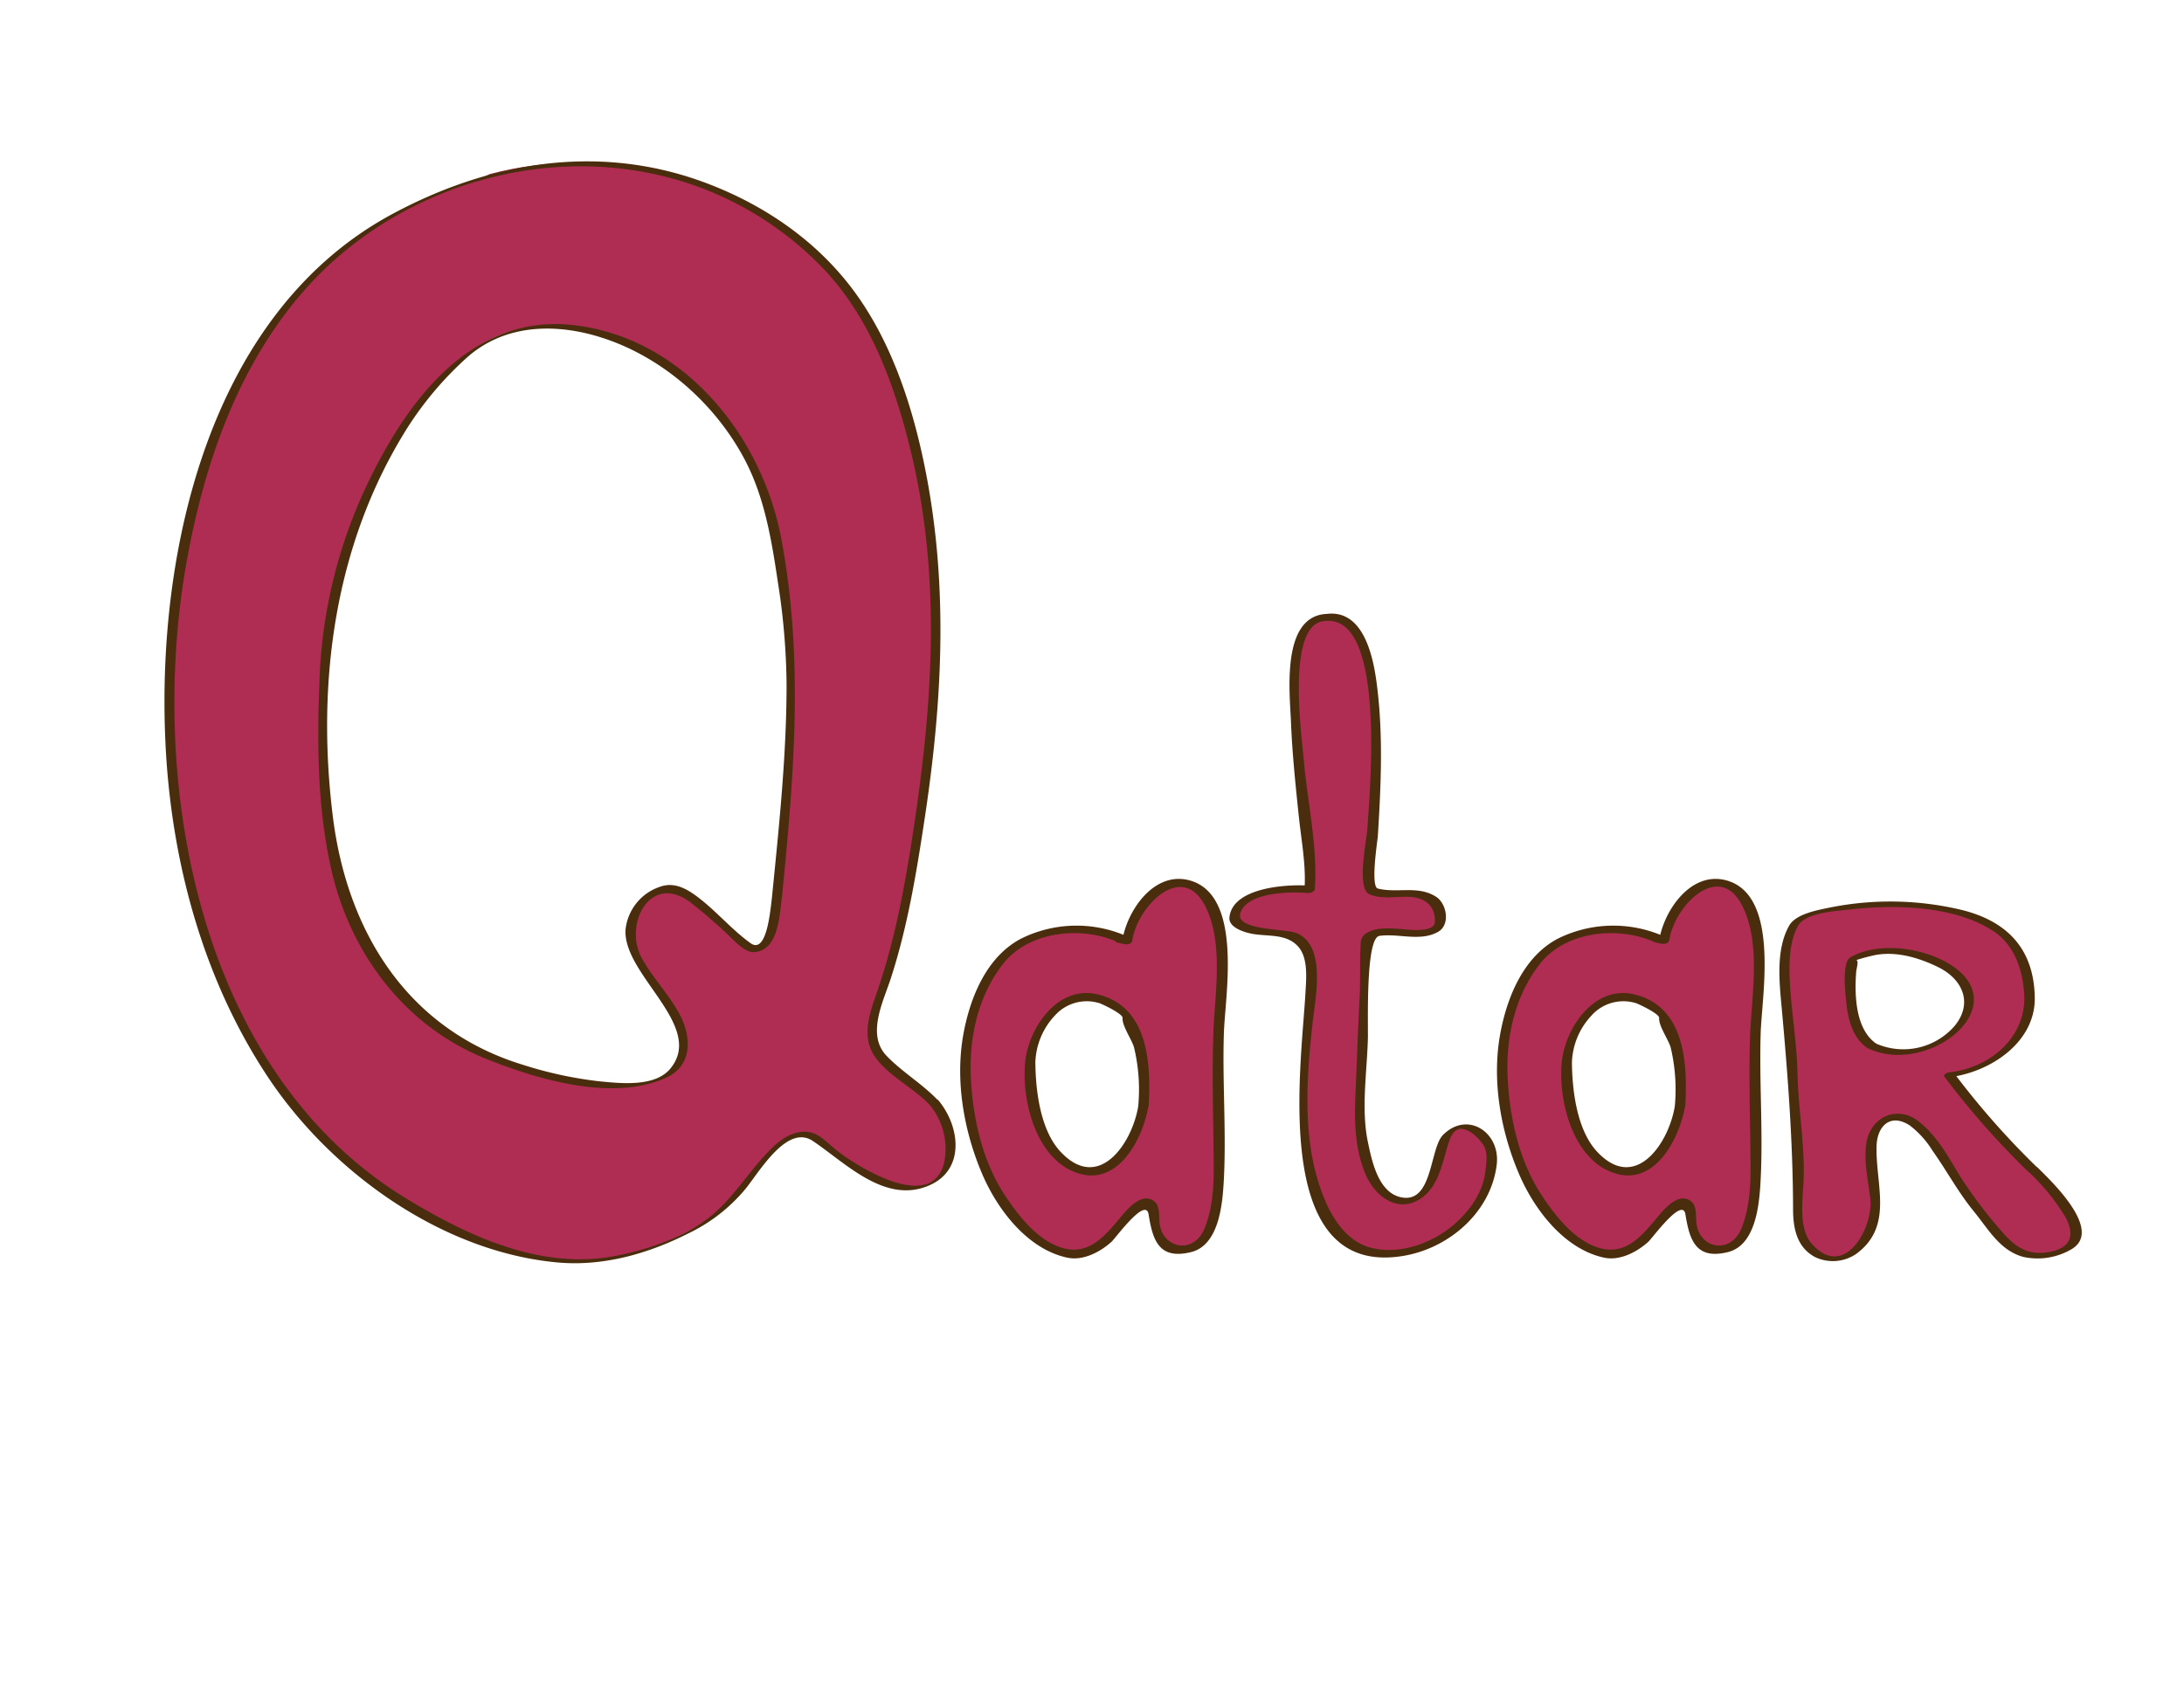 <svg id="layer1" xmlns="http://www.w3.org/2000/svg" viewBox="0 0 415.49 320.23"><defs><style>.cls-1{fill:#af2c52;}.cls-2{fill:#492d0c;}</style></defs><path class="cls-1" d="M231.9,195.74c.35-7,1-15.22-1.05-22.24-3-10-15.32-5.08-16.37,5.46l-1.32-.3c.27,0,.36-.06-.77-.48-10.45-2.73-19.85-1.56-25.43,9.76-6.12,12.44-3.13,32.39,5.58,42.93,4.87,5.86,11.14,10.94,17.76,5.47,2.09-1.56,5.85-8.83,8.36-7.42,2.09,1.17-1,9,5.92,9,7.48,0,7.32-12.49,7.32-16.78C231.9,213.7,231.55,203.16,231.9,195.74Zm-14.39,14.74c-.85,6.19-5.65,15.56-14.07,11.3-5.58-3.23-7-12.36-7.44-18.27-.56-9.84,9.63-19.13,18.55-10.12l0,.38C217.52,198.34,217.86,205.42,217.51,210.48Z"/><path class="cls-2" d="M232.88,195.67c.38-7.35,3.32-25.38-6.52-28.13-6.84-1.9-12,5.83-12.86,11.5l1.54-.72-1.32-.3c0,.4-.09.8-.13,1.2l.13-.08c.52-.3.83-.89.14-1.2a23.73,23.73,0,0,0-19.58.66c-6.62,3.45-9.74,11.26-11,18.18-1.6,8.83.07,18.37,3.54,26.54,2.9,6.82,8.62,14.37,16.22,16,3,.64,6.24-1.06,8.4-3,.79-.71,6.52-8.66,7.07-5.24.8,5,2,8.67,8.09,7.18,5.27-1.31,5.95-9,6.2-13.27.56-9.74-.33-19.56.07-29.32,0-1-1.92-.71-2,.15-.3,7.48-.09,15,0,22.46.05,5.18.29,10.68-1.75,15.56s-7.86,3.8-8.51-1c-.16-1.2.12-3.23-.91-4.14-2.37-2.08-5.24,1.39-6.57,3-3.39,4.09-6.83,8.09-12.93,5-3.78-1.92-6.76-5.82-9.05-9.29-4.28-6.5-6.08-14.67-6.45-22.33s1.35-15.55,6.12-21.66c4.89-6.26,14.91-7.26,21.88-4.14,0-.4.09-.8.13-1.2l-.13.07c-.41.24-.93,1-.14,1.21l1.32.29c.54.12,1.44,0,1.54-.72.92-6.39,9.56-15.4,14-6.25,3.27,6.7,1.8,16,1.43,23.19C230.87,196.82,232.83,196.53,232.88,195.67Z"/><path class="cls-2" d="M216.53,210.56c-1.16,7-7.5,16.42-14.79,8.58-3.84-4.12-4.73-11.66-4.77-17a13.64,13.64,0,0,1,3.72-8.9,8.12,8.12,0,0,1,8.38-2.37c.2,0,4.55,2,4.49,2.83-.11,1.53,1.71,4,2.18,5.61a34.28,34.28,0,0,1,.79,11.29c-.06,1,1.91.7,2-.16.45-8.23-.12-18.79-9.52-21.17-7.78-2-13.38,6.38-14,13-.66,7.55,2.31,18.79,10.41,21.08,7.6,2.15,12.08-7,13.07-12.93C218.65,209.44,216.67,209.7,216.53,210.56Z"/><path class="cls-1" d="M334,195.74c.35-7,1-15.22-1-22.24-3-10-15.33-5.08-16.38,5.46l-1.31-.3c.26,0,.35-.06-.78-.48-10.45-2.73-19.85-1.56-25.42,9.76-6.13,12.44-3.14,32.39,5.57,42.93,4.88,5.86,11.15,10.94,17.76,5.47,2.09-1.56,5.85-8.83,8.36-7.42,2.09,1.17-1,9,5.93,9,7.48,0,7.31-12.49,7.31-16.78C334,213.7,333.63,203.16,334,195.74Zm-14.39,14.74c-.85,6.19-5.65,15.56-14.06,11.3-5.59-3.23-7-12.36-7.45-18.27-.56-9.84,9.63-19.13,18.55-10.12l0,.38C319.61,198.34,319.94,205.42,319.59,210.48Z"/><path class="cls-2" d="M335,195.67c.38-7.35,3.33-25.38-6.52-28.13-6.83-1.9-12,5.83-12.85,11.5l1.53-.72-1.31-.3c-.05.4-.09.8-.14,1.2l.14-.08c.51-.3.82-.89.13-1.2a23.73,23.73,0,0,0-19.58.66c-6.61,3.45-9.74,11.26-11,18.18-1.6,8.83.07,18.37,3.55,26.54,2.9,6.82,8.62,14.37,16.22,16,3,.64,6.23-1.06,8.39-3,.8-.71,6.53-8.66,7.08-5.24.79,5,2.05,8.67,8.09,7.18,5.27-1.31,5.95-9,6.19-13.27.56-9.74-.32-19.56.07-29.32,0-1-1.92-.71-2,.15-.3,7.48-.09,15,0,22.46.05,5.18.3,10.68-1.74,15.56s-7.87,3.8-8.51-1c-.16-1.2.11-3.23-.92-4.14-2.37-2.08-5.23,1.39-6.57,3-3.38,4.09-6.82,8.09-12.93,5-3.77-1.92-6.76-5.82-9.05-9.29-4.27-6.5-6.08-14.67-6.45-22.33s1.36-15.55,6.13-21.66c4.89-6.26,14.9-7.26,21.87-4.14L315,178l-.14.07c-.41.24-.93,1-.13,1.21l1.31.29c.54.12,1.44,0,1.54-.72.92-6.39,9.56-15.4,14-6.25,3.27,6.7,1.81,16,1.43,23.19C333,196.82,334.92,196.53,335,195.67Z"/><path class="cls-2" d="M318.61,210.56c-1.16,7-7.49,16.42-14.79,8.58-3.83-4.12-4.73-11.66-4.77-17a13.65,13.65,0,0,1,3.73-8.9,8.12,8.12,0,0,1,8.38-2.37c.19,0,4.54,2,4.48,2.83-.11,1.53,1.71,4,2.19,5.61a34.55,34.55,0,0,1,.78,11.29c-.05,1,1.91.7,2-.16.46-8.23-.12-18.79-9.51-21.17-7.79-2-13.38,6.38-14,13-.66,7.55,2.31,18.79,10.41,21.08,7.6,2.15,12.08-7,13.07-12.93C320.73,209.44,318.76,209.7,318.61,210.56Z"/><path class="cls-1" d="M386.67,222.52a144.07,144.07,0,0,1-15.86-18c5.8-.35,14.53-6.21,15.09-11.42,1.93-18-11.61-20.07-24-20.76-4.64-.35-16.64,0-20.51,3.46l-.77,1.38c-2.71,8.31.38,19,.38,27.34,0,5.88,1.16,11.42,1.16,16.95.39,4.85-1.93,14.88,3.87,17.31,7,3.11,11.23-5.19,10.84-9.69,0-3.81-3.49-15.92,3.09-16.61s11.4,12,14.32,15.22c6.19,6.93,7.35,12.11,15.09,11.08C401.38,237.4,390.54,226.33,386.67,222.52ZM356.1,199c-4.25-2.42-4.64-12.45-3.48-16.6l1.16-.35c5.42-2.08,12-.69,16.64,2.08C382.8,191.73,365.78,204.18,356.1,199Z"/><path class="cls-2" d="M387.57,222.16a154.87,154.87,0,0,1-15.86-18l-1,.84c7.84-.89,16.53-6.62,16.39-15.17-.15-9.14-5.1-14.44-13.74-16.64a58.43,58.43,0,0,0-25.21-.5c-2.27.48-6.51,1.18-7.79,3.48-2.56,4.57-1.85,10.78-1.39,15.78,1.16,12.75,2.12,25.4,2.15,38.19,0,3.68.76,7.26,4.2,9.08a7.88,7.88,0,0,0,7.82-.62c7.21-5.3,3.6-13.25,3.87-20.63.12-3.57,2.55-6.26,6.32-3.8a17.84,17.84,0,0,1,4.32,4.8c2.76,3.89,4.87,7.9,7.9,11.6,2.75,3.37,4.92,7.4,9.37,8.61a12.76,12.76,0,0,0,9.23-1.5c6-3.63-4-13-6.53-15.53-.44-.44-2.26.27-1.8.73a41,41,0,0,1,7,8.52c1.79,3.12,1.71,6.1-3.27,6.89-4.09.65-6.5-1.31-8.88-4.13a82.89,82.89,0,0,1-8.2-11c-2.07-3.5-4.14-7.12-7.37-9.7-4.07-3.26-9.1-1-10,3.85-.62,3.5.31,7.28.71,10.76.64,5.56-4.95,15.66-11.16,8.58-2.66-3-1.6-9-1.51-12.62.17-6.61-1.05-13.15-1.18-19.75-.12-6-1.21-11.88-1.48-17.85-.15-3.27-.06-7.31,1.59-10.26,1.43-2.55,7.27-2.8,9.77-3.09,8.58-1,19.88-.78,27.32,4.06,4.06,2.65,5.58,7.24,5.92,11.84.59,8.17-6.25,14.17-14.15,15.07-.28,0-1.4.38-1,.85a154.14,154.14,0,0,0,15.86,18C386.22,223.33,388,222.61,387.57,222.16Z"/><path class="cls-2" d="M357,198.63c-4.06-2.73-4.21-9.39-3.87-13.75,0-.36.63-2.37-.09-2.15a34.61,34.61,0,0,1,3.75-1c4.06-.75,8.36.54,12,2.34,4.68,2.34,6.55,6.88,3.09,11.12a12.92,12.92,0,0,1-15,3.38c-.52-.25-2.3.52-1.55.89,4.92,2.4,11.2,1.22,15.57-1.89,5.05-3.59,6.65-9.17,1.2-13.28-5-3.8-14.36-5.38-20.06-2.13-1.64.93-1,6.6-.83,8.15.25,3.23,1.13,7.15,4,9.07C355.74,199.72,357.47,198.94,357,198.63Z"/><path class="cls-1" d="M251.91,117.53c14.18-2.83,8.58,43.88,8.58,51,0,3.81,13.15-2.07,13.5,6.23.25,6.05-14.48-.33-14.19,4.84.33,6.05-.69,15.09-.69,20.76s-1.07,13,.34,18.69c1.42,9.22,11.08,16.61,15.14-1.53.79-3.53,8.05-4.7,9.09,1.88.34,5.53-2.08,11.76-9.09,15.84-10,5.86-18.48,4.48-23.44-6.15-3.54-7.8-3.59-19.87-3.11-27.69.69-11.42,4.49-23.53-5.2-23.87-15.94-.57-5.19-9.69,6.23-8.22.71-7.08-7.48-49.52,1.73-51.64Z"/><path class="cls-2" d="M251.81,118.21c12.12-1.89,8.7,33.08,8.33,39.45-.11,2.05-2.13,11.36.35,12.49,2.33,1.06,5.47.36,7.93.53,2.84.2,4.72,1.9,4.55,4.8-.13,2.22-5.74,1.33-7,1.26-2.11-.11-4.48-.28-6.27,1a2.4,2.4,0,0,0-.84,1.9c-.22,3.47,0,7-.22,10.52-.33,6-.49,12-.77,17.95-.24,5.15-.13,10.56,1.93,15.37,1.91,4.44,6.49,7.64,10.85,4.33,3.35-2.55,3.83-7.26,5.14-10.92,1.68-4.7,6-.11,6.67,1.5.56,1.32.29,3,.14,4.42-.46,4.13-3,7.61-6,10.23-4.22,3.61-10.61,5.89-16.06,4.32s-8.29-7.68-9.77-12.56c-3-9.72-2.12-20.7-1-30.64.5-4.44,2.58-14.45-3.26-16.65-2.09-.79-11.76-.45-10.51-3.87,1.43-3.94,9.68-4,12.8-3.7.45,0,1.27-.2,1.32-.76.61-8-1.42-16.63-2.09-24.64-.37-4.3-3.4-25.68,3.85-26.35,1.06-.1,1.51-1.47.19-1.35-8.36.77-6.69,15-6.47,20.59.24,6,.87,12,1.5,18,.47,4.53,1.41,9.33,1.06,13.9l1.32-.76c-4-.39-15,.11-15.59,6-.2,2,3.05,2.91,4.45,3.15,3,.51,6.5-.07,8.68,2.47,1.9,2.19,1.47,6.17,1.33,8.78-.78,14-6.66,54,18.4,50.05,8.9-1.39,16.95-8.39,18-17.49.67-6.09-5.6-10.2-10.22-5.57-2.59,2.59-1.91,13.31-8.13,11.84-4.24-1-5.44-7-6.17-10.49-1.31-6.22-.17-13.35,0-19.68.08-2.72-.49-19.15,2.2-19.54,3.64-.52,7.76,1.15,11.16-.77,2.37-1.35,1.66-5.38-.41-6.69-3.48-2.2-7.34-.61-11.06-1.55-1.41-.36-.1-8.89,0-9.92.61-9.8,1.07-19.77-.27-29.53-.73-5.28-2.7-13.87-9.73-12.77C251,117,250.5,118.41,251.81,118.21Z"/><path class="cls-1" d="M177.49,209.66c-7.79-8.5-14.88-7.08-9.92-20.55,5.82-15.82,11.34-54.59,10.63-75.15-1.41-22-6.38-48.91-22-64.51-16.31-16.31-41.83-22-63.1-16.31L90.3,34.56C50.6,46.61,40,80.64,35,104.74c-8.51,41.83,2,98.55,39.7,122.65,25.52,16.3,42.54,15.59,60.42,4.49,7.85-4.88,13.93-21.6,21.11-14.42,5,5,13.45,9.12,17.72,8.51C183.87,224.55,181.14,213.64,177.49,209.66Zm-29.66-39.17c-2.73,18.5-4.77,8.22-17.73-.69-4.64-3.19-10.22,2.06-10.22,8.23,0,6.85,9.79,13.41,10.12,20.29.71,14.89-32.62,5.75-42.17.27C61.24,182.82,60.56,154,61.92,125.25c.69-16.44,8.87-37.69,19.78-50.71l2-2.06c17.05-21.24,43.64-5.48,53.18,6.17,9.55,11,10.91,24,13,38.38C151.92,130.05,149.19,156.78,147.83,170.49Z"/><path class="cls-2" d="M178.4,209.33c-3-3.13-6.76-5.32-9.74-8.42-3.83-4-.67-10.23.75-14.55,3.28-10,5-20.64,6.57-31.05,3.44-22.89,4.5-45.36-.4-68.13-2.47-11.47-6.57-23.34-13.82-32.72s-17.43-16.1-28.71-20.1c-19.88-7-40.14-3.42-58.27,6.29-34.95,18.7-45.06,64.28-43.3,100.81C32.54,163.74,38.58,186.31,51,205c12,18.06,33,33.16,54.91,35.22,8.76.83,17.39-1.63,25.14-5.56a32.15,32.15,0,0,0,10.57-8.18c2.62-3.07,8-12.7,13-9.37,6.23,4.16,13.84,12.2,22.27,8.41,6.75-3,5.77-11.23,1.58-16.2-.31-.37-2.13.29-1.82.67a13.09,13.09,0,0,1,3,11.1c-2.24,9.78-16.07,1.2-20.25-2-2.45-1.9-4-4.23-7.38-3.64-2.86.5-5,2.74-6.86,4.79-3.12,3.47-5.64,7.4-9.15,10.52-5,4.45-12.88,7.13-19.35,8.31-13.93,2.54-27.71-3.9-39.29-10.95C37.87,204.12,28,149.28,35.48,107,38.75,88.71,45,70.3,57.24,56,73.46,37,100,27.9,124.3,33.09a62.78,62.78,0,0,1,33,18.74c8.63,9.43,13.14,22.17,16.06,34.38,5.64,23.53,4.11,47.17.54,70.87-1.58,10.55-3.48,21.26-6.94,31.37-1.37,4-3.19,8.53-.63,12.44,2.4,3.66,7.28,6,10.3,9.11C176.94,210.36,178.72,209.66,178.4,209.33Z"/><path class="cls-2" d="M146.88,170.65c-.28,1.81-.87,11.14-4.1,8.82-3.43-2.46-6.26-5.81-9.59-8.42-2.27-1.78-4.82-3.4-7.79-2.25a9.63,9.63,0,0,0-6.39,8.08c-.59,8.62,15.34,18.42,8.44,26.56-3,3.48-9.54,2.7-13.55,2.31a75.4,75.4,0,0,1-14.32-3.1c-22.06-6.7-33.6-25.4-36.29-47.5-3.11-25.48.36-51.66,14.15-73.64A64.91,64.91,0,0,1,88.71,68.15c6.93-6.26,16.24-6.7,24.79-4.2,12.22,3.56,22.9,13,28.56,24.25,3.5,7,4.78,14.91,5.92,22.55a130.82,130.82,0,0,1,1.66,19.46c0,13.54-1.44,27.08-2.78,40.54,0,.28,1.88.07,1.94-.52,2.28-22.9,4.12-45.12-.2-67.88-3.71-19.52-18.62-38.1-39.49-40.48-20.35-2.32-32.8,16-40.24,32.45a94.28,94.28,0,0,0-8.1,35.58c-.47,11.77-.37,23.65,2.18,35.2,3.56,16.16,14,30.2,29.59,36.41,9.73,3.88,24,8.21,34.22,3.55,4.8-2.2,4.84-7.3,2.79-11.54-2-4-5.31-7.28-7.47-11.22-3.47-6.36,1.57-16.35,9.29-10.58a98.53,98.53,0,0,1,8,7c1.06,1,2.62,2.61,4.24,2.45,4.68-.47,4.68-7.44,5.2-10.89C148.86,169.83,147,170.18,146.88,170.65Z"/></svg>
